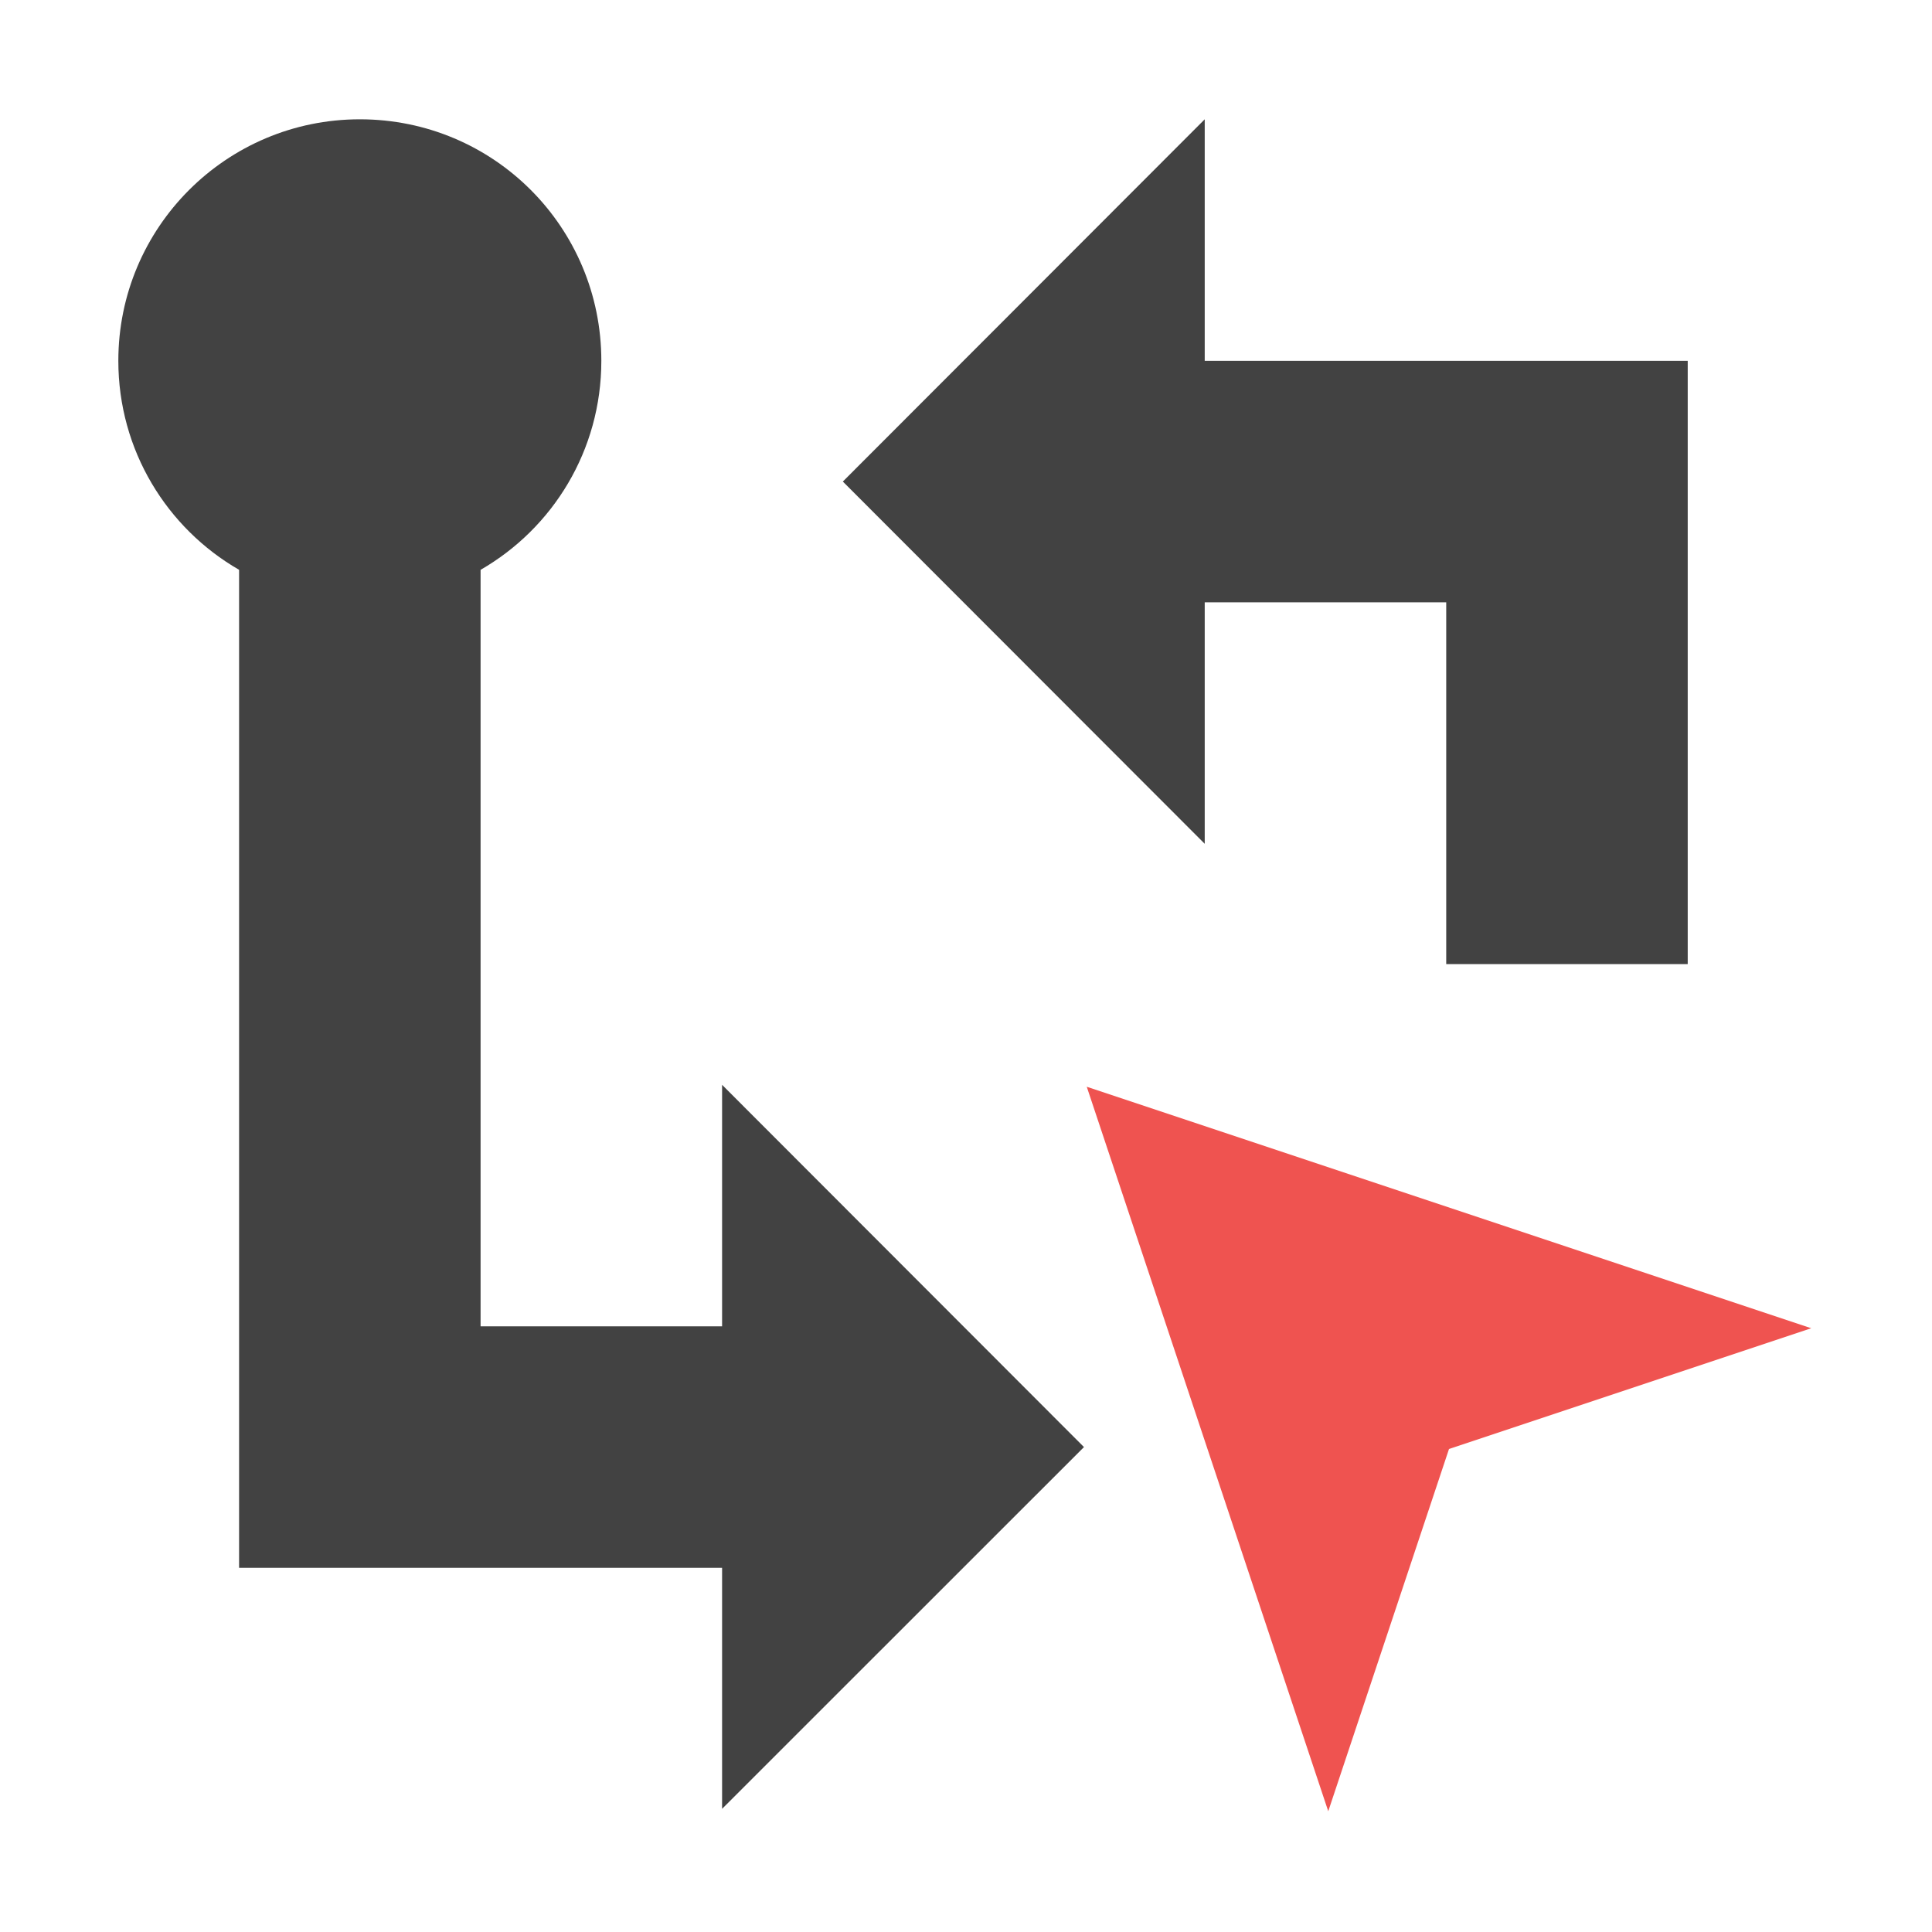 <?xml version="1.0" encoding="UTF-8"?>
<svg xmlns="http://www.w3.org/2000/svg" xmlns:xlink="http://www.w3.org/1999/xlink" width="16px" height="16px" viewBox="0 0 16 16" version="1.1">
<g id="surface1">
<defs>
  <style id="current-color-scheme" type="text/css">
   .ColorScheme-Text { color:#424242; } .ColorScheme-Highlight { color:#eeeeee; }
  </style>
 </defs>
<path style="fill:currentColor" class="ColorScheme-Text" d="M 2.98 0.988 C 1.875 0.988 0.98 1.883 0.98 2.988 C 0.98 3.73 1.383 4.375 1.98 4.719 L 1.98 12.984 L 5.98 12.984 L 5.98 14.98 L 8.977 11.984 L 5.98 8.984 L 5.98 10.984 L 3.98 10.984 L 3.98 4.719 C 4.578 4.375 4.98 3.73 4.98 2.988 C 4.98 1.883 4.09 0.988 2.98 0.988 Z M 9.977 0.988 L 6.98 3.988 L 9.977 6.988 L 9.977 4.988 L 11.977 4.988 L 11.977 7.984 L 13.977 7.984 L 13.977 2.988 L 9.977 2.988 Z M 9.977 0.988 "/>
<path style=" stroke:none;fill-rule:nonzero;fill:rgb(93.725%,32.549%,31.373%);fill-opacity:1;" d="M 9 9 L 11 15 L 12 12 L 15 11 Z M 9 9 "/>
</g>
</svg>
